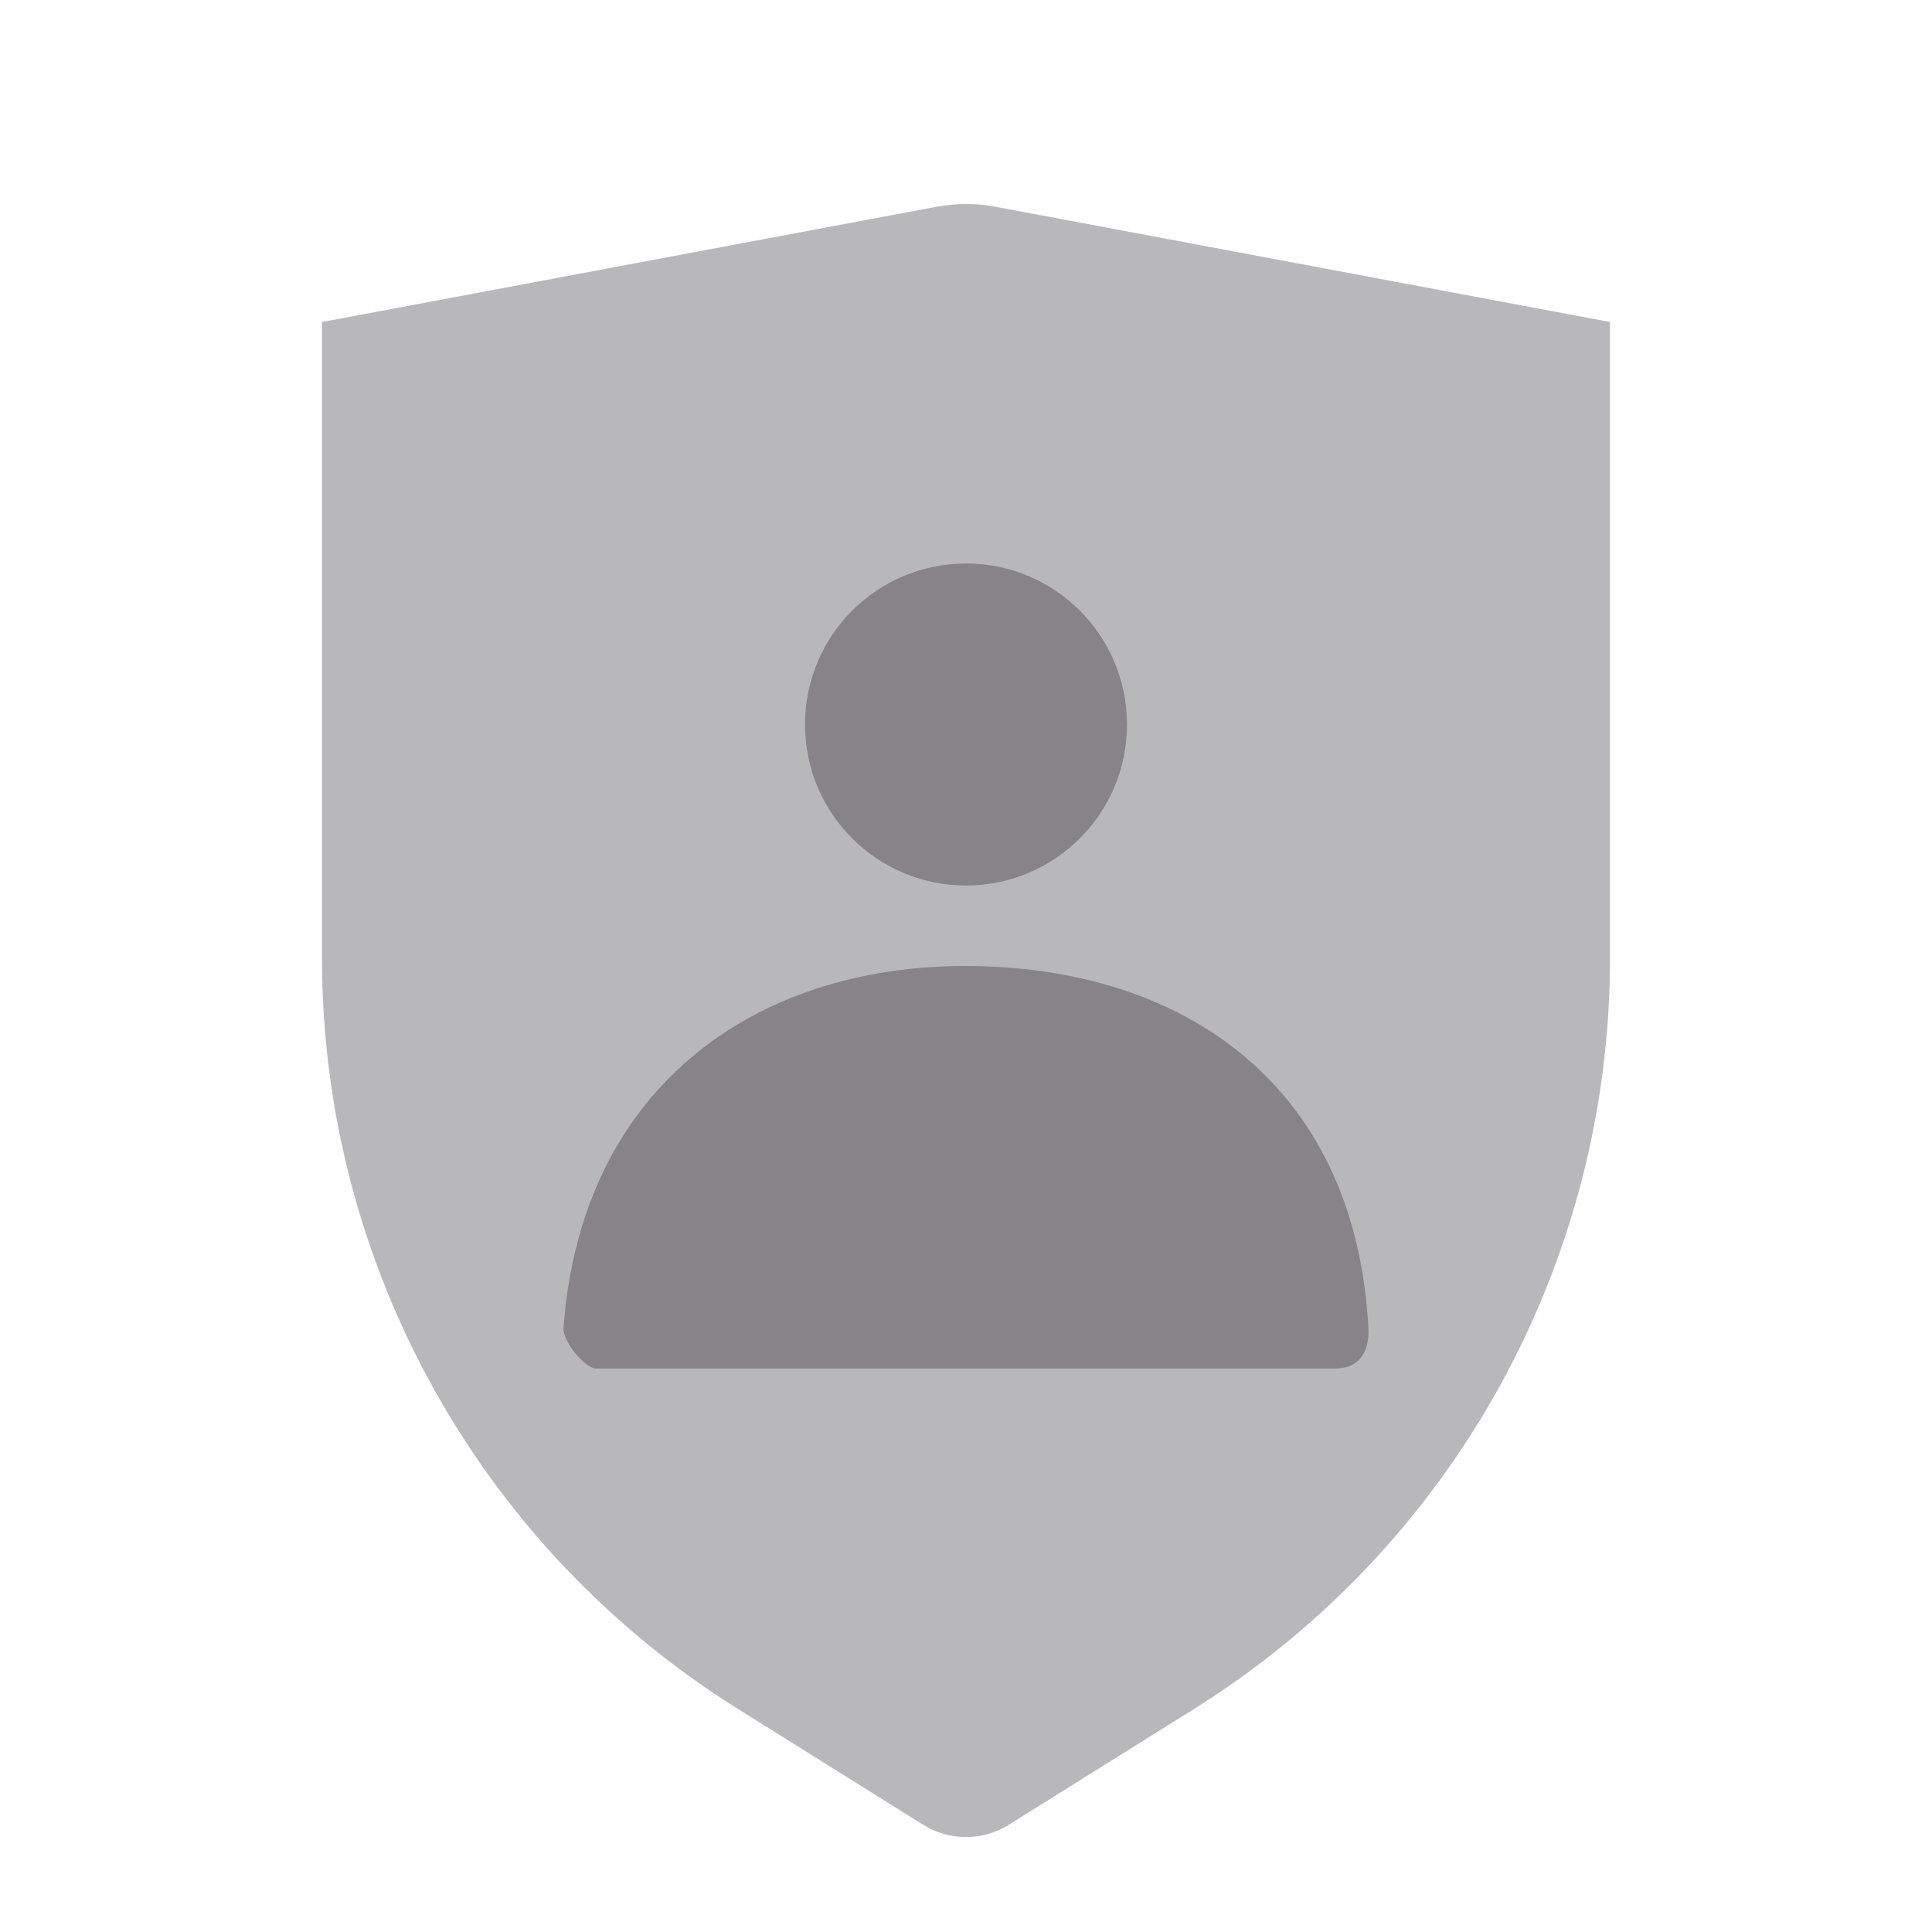 <svg width="24" height="24" viewBox="0 0 24 24" fill="none" xmlns="http://www.w3.org/2000/svg">
<g id="Property 2=Shield-user">
<path id="Path 50" opacity="0.3" fill-rule="evenodd" clip-rule="evenodd" d="M4 4L11.631 2.569C11.875 2.523 12.125 2.523 12.369 2.569L20 4V11.903C20 15.696 18.046 19.221 14.83 21.231L12.53 22.669C12.206 22.871 11.794 22.871 11.47 22.669L9.17 21.231C5.954 19.221 4 15.696 4 11.903L4 4Z" fill="#111014"/>
<path id="Mask" opacity="0.3" fill-rule="evenodd" clip-rule="evenodd" d="M12 11C10.895 11 10 10.105 10 9C10 7.895 10.895 7 12 7C13.105 7 14 7.895 14 9C14 10.105 13.105 11 12 11Z" fill="#111014"/>
<path id="Mask Copy" opacity="0.3" fill-rule="evenodd" clip-rule="evenodd" d="M7 16.5C7.216 13.517 9.368 12 11.991 12C14.651 12 16.836 13.433 16.999 16.5C17.005 16.622 16.999 17 16.581 17C14.523 17 11.464 17 7.404 17C7.265 17 6.989 16.662 7 16.5Z" fill="#111014"/>
</g>
</svg>
